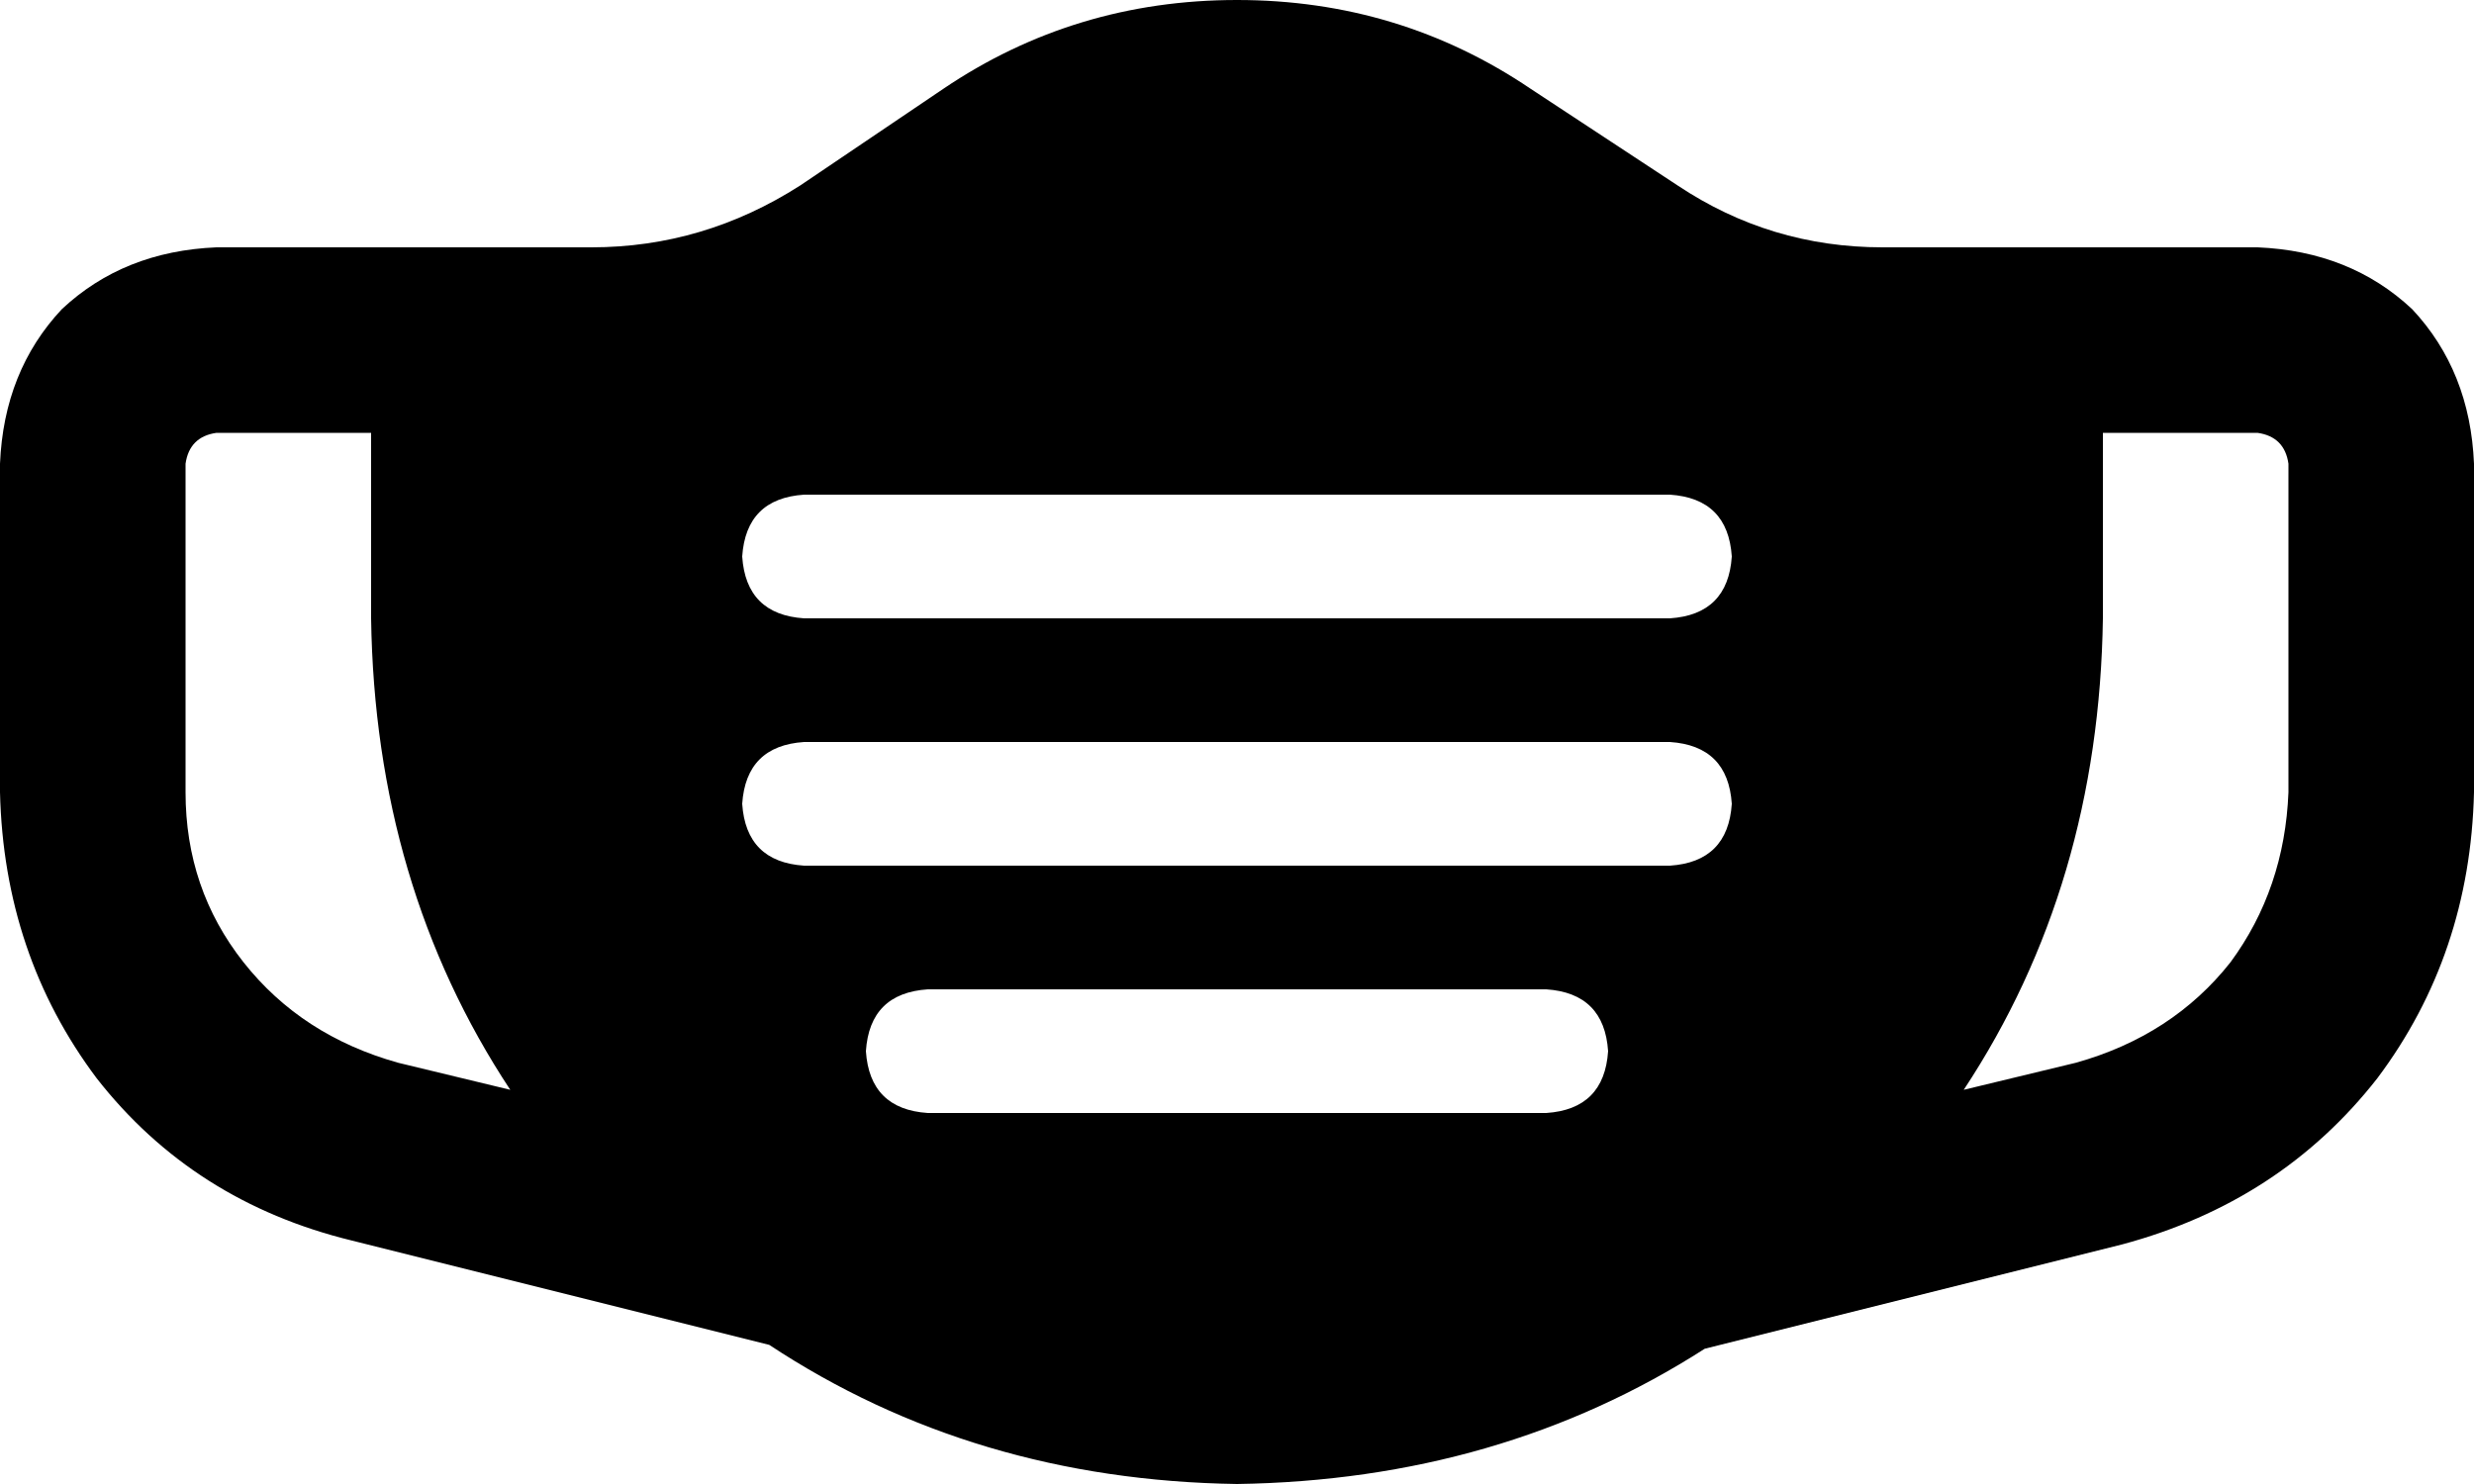 <svg xmlns="http://www.w3.org/2000/svg" viewBox="0 0 640 384">
  <path d="M 320 0 Q 278 0 244 23 L 207 48 L 207 48 Q 182 64 153 64 L 144 64 L 56 64 Q 32 65 16 80 Q 1 96 0 120 L 0 205 L 0 205 Q 1 247 25 279 Q 50 311 91 321 L 199 348 L 199 348 Q 252 383 320 384 Q 388 383 441 349 L 549 322 L 549 322 Q 590 311 615 279 Q 639 247 640 205 L 640 120 L 640 120 Q 639 96 624 80 Q 608 65 584 64 L 512 64 L 487 64 Q 458 64 434 48 L 396 23 L 396 23 Q 362 0 320 0 L 320 0 Z M 132 282 L 103 275 L 132 282 L 103 275 Q 78 268 63 249 Q 48 230 48 205 L 48 120 L 48 120 Q 49 113 56 112 L 96 112 L 96 112 L 96 160 L 96 160 Q 97 229 132 282 L 132 282 Z M 537 275 L 508 282 L 537 275 L 508 282 Q 543 229 544 160 L 544 112 L 544 112 L 584 112 L 584 112 Q 591 113 592 120 L 592 205 L 592 205 Q 591 230 577 249 Q 562 268 537 275 L 537 275 Z M 192 144 Q 193 129 208 128 L 432 128 L 432 128 Q 447 129 448 144 Q 447 159 432 160 L 208 160 L 208 160 Q 193 159 192 144 L 192 144 Z M 208 192 L 432 192 L 208 192 L 432 192 Q 447 193 448 208 Q 447 223 432 224 L 208 224 L 208 224 Q 193 223 192 208 Q 193 193 208 192 L 208 192 Z M 224 272 Q 225 257 240 256 L 400 256 L 400 256 Q 415 257 416 272 Q 415 287 400 288 L 240 288 L 240 288 Q 225 287 224 272 L 224 272 Z" />
</svg>